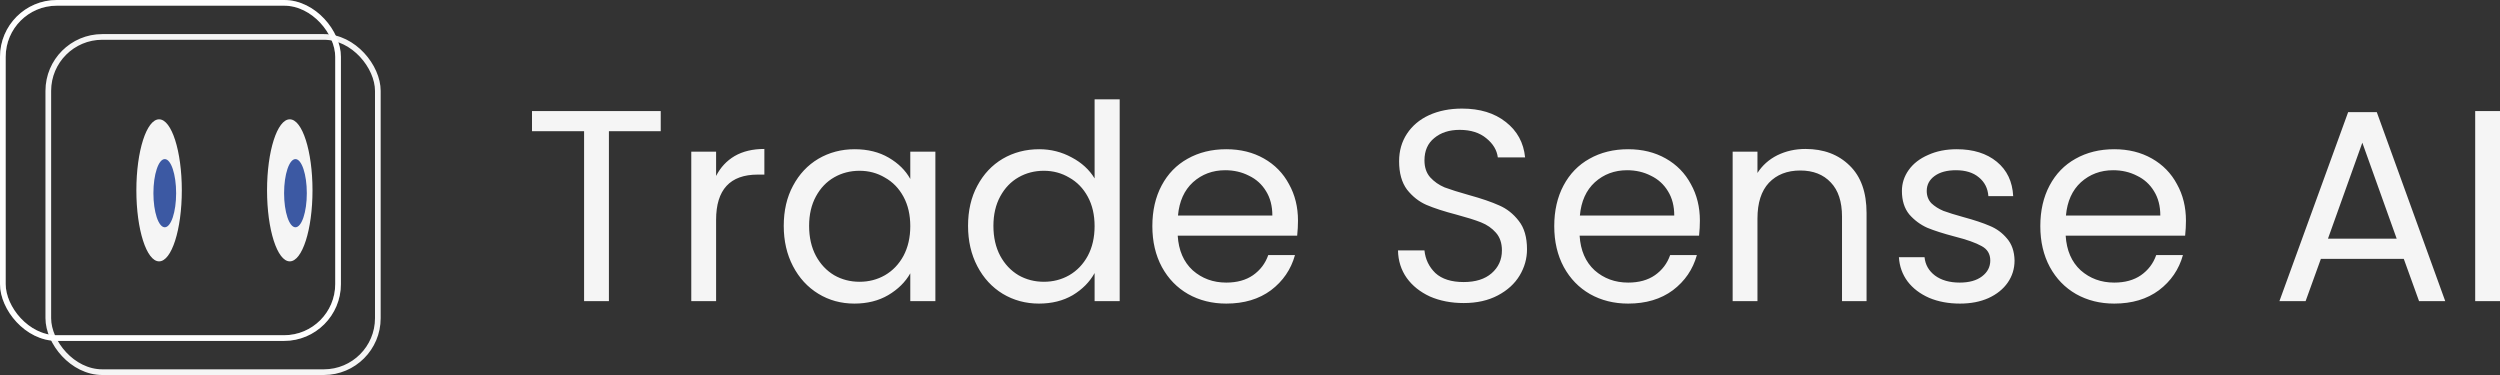 <svg width="440" height="66" viewBox="0 0 440 66" fill="none" xmlns="http://www.w3.org/2000/svg">
<rect x="0" y="0" width="440" height="66" fill="#333333" stroke="none"/>
<path d="M116.288 19.544V23.096H107.168V53H102.8V23.096H93.632V19.544H116.288ZM126.033 30.968C126.801 29.464 127.889 28.296 129.297 27.464C130.737 26.632 132.481 26.216 134.529 26.216V30.728H133.377C128.481 30.728 126.033 33.384 126.033 38.696V53H121.665V26.696H126.033V30.968ZM137.939 39.752C137.939 37.064 138.483 34.712 139.571 32.696C140.659 30.648 142.147 29.064 144.035 27.944C145.955 26.824 148.083 26.264 150.419 26.264C152.723 26.264 154.723 26.76 156.419 27.752C158.115 28.744 159.379 29.992 160.211 31.496V26.696H164.627V53H160.211V48.104C159.347 49.64 158.051 50.92 156.323 51.944C154.627 52.936 152.643 53.432 150.371 53.432C148.035 53.432 145.923 52.856 144.035 51.704C142.147 50.552 140.659 48.936 139.571 46.856C138.483 44.776 137.939 42.408 137.939 39.752ZM160.211 39.8C160.211 37.816 159.811 36.088 159.011 34.616C158.211 33.144 157.123 32.024 155.747 31.256C154.403 30.456 152.915 30.056 151.283 30.056C149.651 30.056 148.163 30.44 146.819 31.208C145.475 31.976 144.403 33.096 143.603 34.568C142.803 36.04 142.403 37.768 142.403 39.752C142.403 41.768 142.803 43.528 143.603 45.032C144.403 46.504 145.475 47.64 146.819 48.44C148.163 49.208 149.651 49.592 151.283 49.592C152.915 49.592 154.403 49.208 155.747 48.44C157.123 47.64 158.211 46.504 159.011 45.032C159.811 43.528 160.211 41.784 160.211 39.8ZM170.377 39.752C170.377 37.064 170.921 34.712 172.009 32.696C173.097 30.648 174.585 29.064 176.473 27.944C178.393 26.824 180.537 26.264 182.905 26.264C184.953 26.264 186.857 26.744 188.617 27.704C190.377 28.632 191.721 29.864 192.649 31.4V17.48H197.065V53H192.649V48.056C191.785 49.624 190.505 50.92 188.809 51.944C187.113 52.936 185.129 53.432 182.857 53.432C180.521 53.432 178.393 52.856 176.473 51.704C174.585 50.552 173.097 48.936 172.009 46.856C170.921 44.776 170.377 42.408 170.377 39.752ZM192.649 39.8C192.649 37.816 192.249 36.088 191.449 34.616C190.649 33.144 189.561 32.024 188.185 31.256C186.841 30.456 185.353 30.056 183.721 30.056C182.089 30.056 180.601 30.44 179.257 31.208C177.913 31.976 176.841 33.096 176.041 34.568C175.241 36.04 174.841 37.768 174.841 39.752C174.841 41.768 175.241 43.528 176.041 45.032C176.841 46.504 177.913 47.64 179.257 48.44C180.601 49.208 182.089 49.592 183.721 49.592C185.353 49.592 186.841 49.208 188.185 48.44C189.561 47.64 190.649 46.504 191.449 45.032C192.249 43.528 192.649 41.784 192.649 39.8ZM228.446 38.84C228.446 39.672 228.398 40.552 228.302 41.48H207.278C207.438 44.072 208.318 46.104 209.918 47.576C211.55 49.016 213.518 49.736 215.822 49.736C217.71 49.736 219.278 49.304 220.526 48.44C221.806 47.544 222.702 46.36 223.214 44.888H227.918C227.214 47.416 225.806 49.48 223.694 51.08C221.582 52.648 218.958 53.432 215.822 53.432C213.326 53.432 211.086 52.872 209.102 51.752C207.15 50.632 205.614 49.048 204.494 47C203.374 44.92 202.814 42.52 202.814 39.8C202.814 37.08 203.358 34.696 204.446 32.648C205.534 30.6 207.054 29.032 209.006 27.944C210.99 26.824 213.262 26.264 215.822 26.264C218.318 26.264 220.526 26.808 222.446 27.896C224.366 28.984 225.838 30.488 226.862 32.408C227.918 34.296 228.446 36.44 228.446 38.84ZM223.934 37.928C223.934 36.264 223.566 34.84 222.83 33.656C222.094 32.44 221.086 31.528 219.806 30.92C218.558 30.28 217.166 29.96 215.63 29.96C213.422 29.96 211.534 30.664 209.966 32.072C208.43 33.48 207.55 35.432 207.326 37.928H223.934ZM257.617 53.336C255.409 53.336 253.425 52.952 251.665 52.184C249.937 51.384 248.577 50.296 247.585 48.92C246.593 47.512 246.081 45.896 246.049 44.072H250.705C250.865 45.64 251.505 46.968 252.625 48.056C253.777 49.112 255.441 49.64 257.617 49.64C259.697 49.64 261.329 49.128 262.513 48.104C263.729 47.048 264.337 45.704 264.337 44.072C264.337 42.792 263.985 41.752 263.281 40.952C262.577 40.152 261.697 39.544 260.641 39.128C259.585 38.712 258.161 38.264 256.369 37.784C254.161 37.208 252.385 36.632 251.041 36.056C249.729 35.48 248.593 34.584 247.633 33.368C246.705 32.12 246.241 30.456 246.241 28.376C246.241 26.552 246.705 24.936 247.633 23.528C248.561 22.12 249.857 21.032 251.521 20.264C253.217 19.496 255.153 19.112 257.329 19.112C260.465 19.112 263.025 19.896 265.009 21.464C267.025 23.032 268.161 25.112 268.417 27.704H263.617C263.457 26.424 262.785 25.304 261.601 24.344C260.417 23.352 258.849 22.856 256.897 22.856C255.073 22.856 253.585 23.336 252.433 24.296C251.281 25.224 250.705 26.536 250.705 28.232C250.705 29.448 251.041 30.44 251.713 31.208C252.417 31.976 253.265 32.568 254.257 32.984C255.281 33.368 256.705 33.816 258.529 34.328C260.737 34.936 262.513 35.544 263.857 36.152C265.201 36.728 266.353 37.64 267.312 38.888C268.273 40.104 268.753 41.768 268.753 43.88C268.753 45.512 268.321 47.048 267.457 48.488C266.593 49.928 265.313 51.096 263.617 51.992C261.921 52.888 259.921 53.336 257.617 53.336ZM299.18 38.84C299.18 39.672 299.132 40.552 299.036 41.48H278.012C278.172 44.072 279.052 46.104 280.652 47.576C282.284 49.016 284.252 49.736 286.556 49.736C288.444 49.736 290.012 49.304 291.26 48.44C292.54 47.544 293.436 46.36 293.948 44.888H298.652C297.948 47.416 296.54 49.48 294.428 51.08C292.316 52.648 289.692 53.432 286.556 53.432C284.06 53.432 281.82 52.872 279.836 51.752C277.884 50.632 276.348 49.048 275.228 47C274.108 44.92 273.548 42.52 273.548 39.8C273.548 37.08 274.092 34.696 275.18 32.648C276.268 30.6 277.788 29.032 279.74 27.944C281.724 26.824 283.996 26.264 286.556 26.264C289.052 26.264 291.26 26.808 293.18 27.896C295.1 28.984 296.572 30.488 297.596 32.408C298.652 34.296 299.18 36.44 299.18 38.84ZM294.668 37.928C294.668 36.264 294.3 34.84 293.564 33.656C292.828 32.44 291.82 31.528 290.54 30.92C289.292 30.28 287.9 29.96 286.364 29.96C284.156 29.96 282.268 30.664 280.7 32.072C279.164 33.48 278.284 35.432 278.06 37.928H294.668ZM317.762 26.216C320.962 26.216 323.554 27.192 325.538 29.144C327.522 31.064 328.514 33.848 328.514 37.496V53H324.194V38.12C324.194 35.496 323.538 33.496 322.226 32.12C320.914 30.712 319.122 30.008 316.85 30.008C314.546 30.008 312.706 30.728 311.33 32.168C309.986 33.608 309.314 35.704 309.314 38.456V53H304.946V26.696H309.314V30.44C310.178 29.096 311.346 28.056 312.818 27.32C314.322 26.584 315.97 26.216 317.762 26.216ZM344.961 53.432C342.945 53.432 341.137 53.096 339.537 52.424C337.937 51.72 336.673 50.76 335.745 49.544C334.817 48.296 334.305 46.872 334.209 45.272H338.721C338.849 46.584 339.457 47.656 340.545 48.488C341.665 49.32 343.121 49.736 344.913 49.736C346.577 49.736 347.889 49.368 348.849 48.632C349.809 47.896 350.289 46.968 350.289 45.848C350.289 44.696 349.777 43.848 348.753 43.304C347.729 42.728 346.145 42.168 344.001 41.624C342.049 41.112 340.449 40.6 339.201 40.088C337.985 39.544 336.929 38.76 336.033 37.736C335.169 36.68 334.737 35.304 334.737 33.608C334.737 32.264 335.137 31.032 335.937 29.912C336.737 28.792 337.873 27.912 339.345 27.272C340.817 26.6 342.497 26.264 344.385 26.264C347.297 26.264 349.649 27 351.441 28.472C353.233 29.944 354.193 31.96 354.321 34.52H349.953C349.857 33.144 349.297 32.04 348.273 31.208C347.281 30.376 345.937 29.96 344.241 29.96C342.673 29.96 341.425 30.296 340.497 30.968C339.569 31.64 339.105 32.52 339.105 33.608C339.105 34.472 339.377 35.192 339.921 35.768C340.497 36.312 341.201 36.76 342.033 37.112C342.897 37.432 344.081 37.8 345.585 38.216C347.473 38.728 349.009 39.24 350.193 39.752C351.377 40.232 352.385 40.968 353.217 41.96C354.081 42.952 354.529 44.248 354.561 45.848C354.561 47.288 354.161 48.584 353.361 49.736C352.561 50.888 351.425 51.8 349.953 52.472C348.513 53.112 346.849 53.432 344.961 53.432ZM384.727 38.84C384.727 39.672 384.679 40.552 384.583 41.48H363.559C363.719 44.072 364.599 46.104 366.199 47.576C367.831 49.016 369.799 49.736 372.103 49.736C373.991 49.736 375.559 49.304 376.807 48.44C378.087 47.544 378.983 46.36 379.495 44.888H384.199C383.495 47.416 382.087 49.48 379.975 51.08C377.863 52.648 375.239 53.432 372.103 53.432C369.607 53.432 367.367 52.872 365.383 51.752C363.431 50.632 361.895 49.048 360.775 47C359.655 44.92 359.095 42.52 359.095 39.8C359.095 37.08 359.639 34.696 360.727 32.648C361.815 30.6 363.335 29.032 365.287 27.944C367.271 26.824 369.543 26.264 372.103 26.264C374.599 26.264 376.807 26.808 378.727 27.896C380.647 28.984 382.119 30.488 383.143 32.408C384.199 34.296 384.727 36.44 384.727 38.84ZM380.215 37.928C380.215 36.264 379.847 34.84 379.111 33.656C378.375 32.44 377.367 31.528 376.087 30.92C374.839 30.28 373.447 29.96 371.911 29.96C369.703 29.96 367.815 30.664 366.247 32.072C364.711 33.48 363.831 35.432 363.607 37.928H380.215ZM423.066 45.56H408.474L405.786 53H401.178L413.274 19.736H418.314L430.362 53H425.754L423.066 45.56ZM421.818 42.008L415.77 25.112L409.722 42.008H421.818ZM440.002 19.544V53H435.634V19.544H440.002Z" fill="#F5F5F5"/>
<rect x="8.5" y="6.5" width="58" height="59" rx="9.5" stroke="#F5F5F5"/>
<rect x="0.5" y="0.5" width="59" height="59" rx="9.5" stroke="white"/>
<rect x="0.5" y="0.5" width="59" height="59" rx="9.5" stroke="white" stroke-opacity="0.2"/>
<ellipse cx="51" cy="33.5" rx="4" ry="12.5" fill="#F5F5F5"/>
<ellipse cx="28" cy="33.5" rx="4" ry="12.5" fill="#F5F5F5"/>
<ellipse cx="52" cy="34" rx="2" ry="6" fill="#3C59A3"/>
<ellipse cx="29" cy="34" rx="2" ry="6" fill="#3C59A3"/>
</svg>
